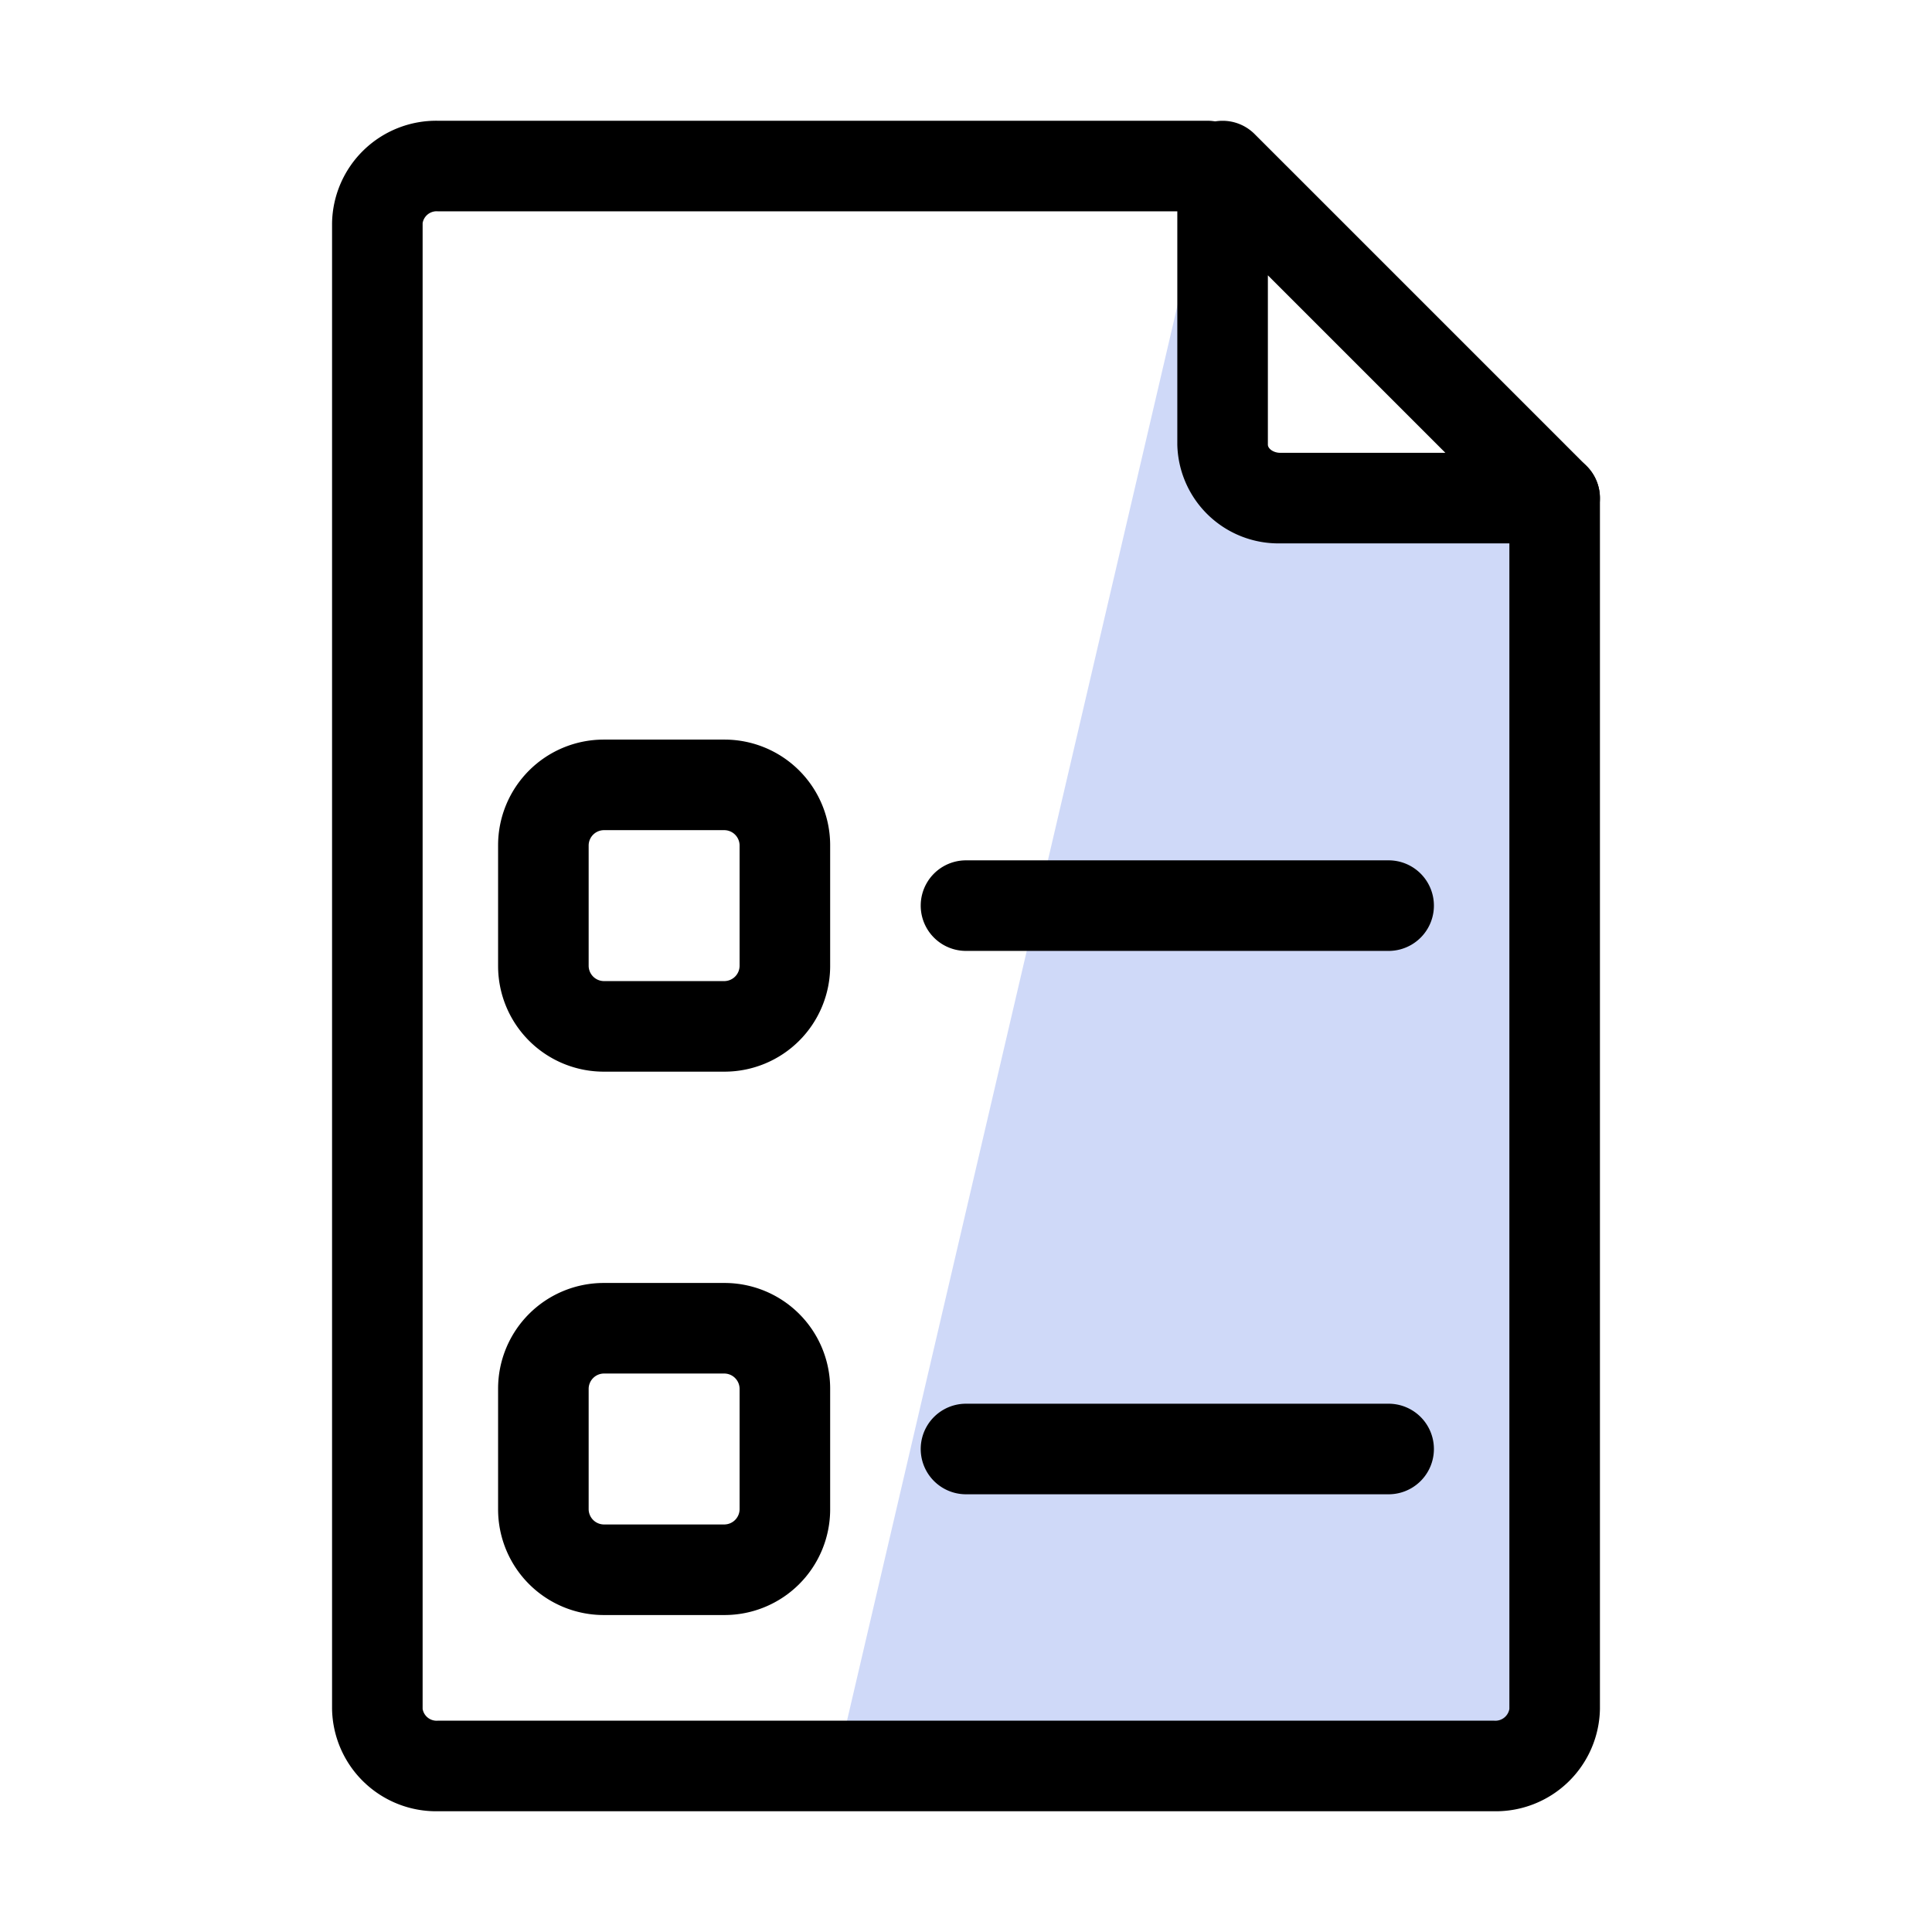 <svg id="Layer_1" data-name="Layer 1" xmlns="http://www.w3.org/2000/svg" viewBox="0 0 64 64"><defs><style>.cls-1{fill:#cfd9f8;}</style></defs><title>1_</title><polygon class="cls-1" points="51.5 16.33 40.31 16 39.89 6.33 27.89 57.72 51.5 57.72 51.5 16.33"/><path d="M49.5,60h-35A3.45,3.45,0,0,1,11,56.61V7.39A3.45,3.45,0,0,1,14.5,4H40a1.5,1.5,0,0,1,0,3H14.5a.47.47,0,0,0-.5.39V56.61a.47.47,0,0,0,.5.39h35a.47.47,0,0,0,.5-.39V16.5a1.5,1.5,0,0,1,3,0V56.61A3.45,3.45,0,0,1,49.5,60Z"/><path d="M51.5,18H42.41A3.35,3.35,0,0,1,39,14.73V5.5a1.5,1.5,0,0,1,2.56-1.06l11,11A1.5,1.5,0,0,1,51.5,18ZM42,9.12v5.61c0,.13.18.27.41.27h5.47Z"/><path d="M24,35.5H20A3.5,3.5,0,0,1,16.5,32V28A3.5,3.5,0,0,1,20,24.5h4A3.5,3.5,0,0,1,27.5,28v4A3.5,3.5,0,0,1,24,35.5Zm-4-8a.51.51,0,0,0-.5.5v4a.51.51,0,0,0,.5.5h4a.51.51,0,0,0,.5-.5V28a.51.51,0,0,0-.5-.5Z"/><path d="M24,53.5H20A3.5,3.5,0,0,1,16.5,50V46A3.5,3.5,0,0,1,20,42.5h4A3.5,3.5,0,0,1,27.5,46v4A3.5,3.5,0,0,1,24,53.5Zm-4-8a.51.51,0,0,0-.5.5v4a.51.51,0,0,0,.5.5h4a.51.51,0,0,0,.5-.5V46a.51.51,0,0,0-.5-.5Z"/><path d="M46,31.5H32a1.5,1.5,0,0,1,0-3H46a1.5,1.5,0,0,1,0,3Z"/><path d="M46,49.5H32a1.5,1.5,0,0,1,0-3H46a1.5,1.5,0,0,1,0,3Z"/></svg>
